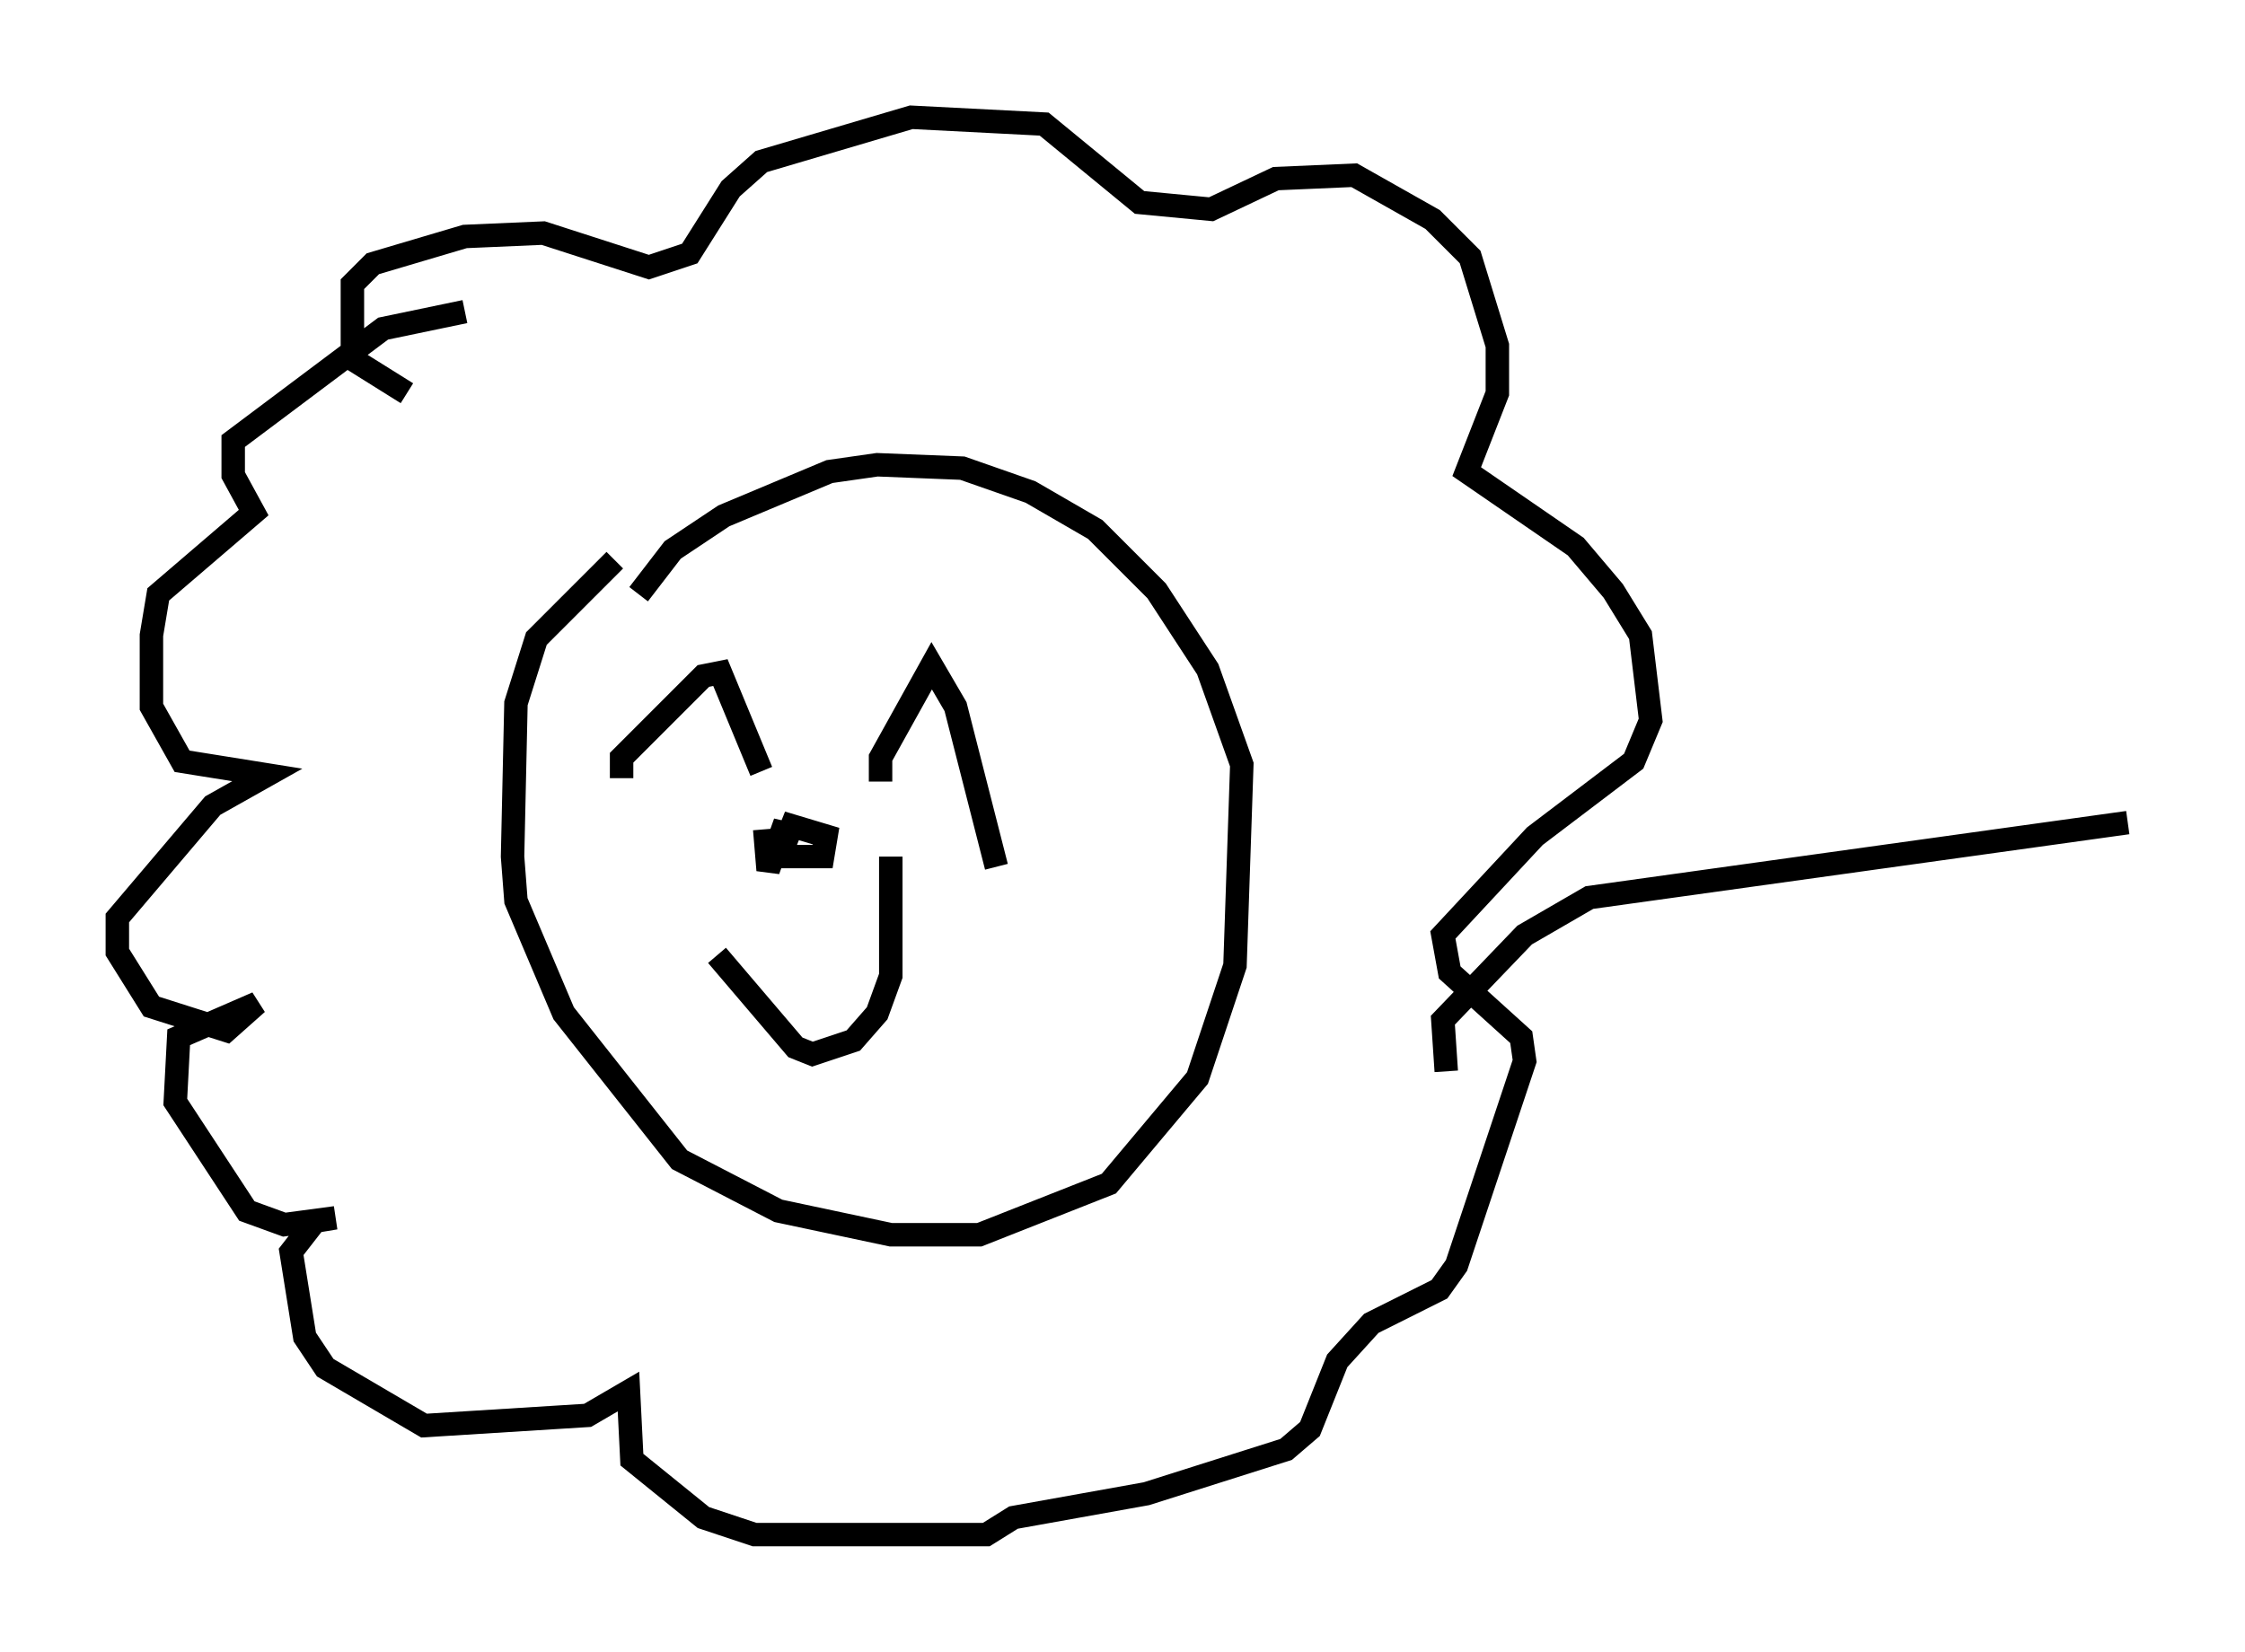 <?xml version="1.0" encoding="utf-8" ?>
<svg baseProfile="full" height="70.424" version="1.1" width="95.698" xmlns="http://www.w3.org/2000/svg" xmlns:ev="http://www.w3.org/2001/xml-events" xmlns:xlink="http://www.w3.org/1999/xlink"><defs /><rect fill="white" height="70.424" width="95.698" x="0" y="0" /><path d="M31, 22.14 m-4.793, 1.743 l-3.341, 3.341 -0.872, 2.76 l-0.145, 6.536 0.145, 1.888 l2.034, 4.793 4.939, 6.246 l4.212, 2.179 4.793, 1.017 l3.777, 0.0 5.52, -2.179 l3.777, -4.503 1.598, -4.793 l0.291, -8.57 -1.453, -4.067 l-2.179, -3.341 -2.615, -2.615 l-2.76, -1.598 -2.905, -1.017 l-3.631, -0.145 -2.034, 0.291 l-4.503, 1.888 -2.179, 1.453 l-1.453, 1.888 m-0.726, 7.844 l0.0, -0.872 3.486, -3.486 l0.726, -0.145 1.743, 4.212 m5.084, 0.436 l0.0, -1.017 2.179, -3.922 l1.017, 1.743 1.743, 6.827 m-11.911, 3.777 l3.341, 3.922 0.726, 0.291 l1.743, -0.581 1.017, -1.162 l0.581, -1.598 0.0, -5.084 m-5.374, -1.162 l0.145, 1.743 0.726, -2.034 l-0.145, 1.453 1.743, 0.0 l0.145, -0.872 -1.453, -0.436 l-0.581, 1.453 m-15.832, -19.899 l-2.324, -1.453 0.0, -3.196 l0.872, -0.872 3.922, -1.162 l3.341, -0.145 4.503, 1.453 l1.743, -0.581 1.743, -2.76 l1.307, -1.162 6.391, -1.888 l5.665, 0.291 4.067, 3.341 l3.05, 0.291 2.76, -1.307 l3.341, -0.145 3.341, 1.888 l1.598, 1.598 1.162, 3.777 l0.0, 2.034 -1.307, 3.341 l4.648, 3.196 1.598, 1.888 l1.162, 1.888 0.436, 3.631 l-0.726, 1.743 -4.212, 3.196 l-3.922, 4.212 0.291, 1.598 l3.05, 2.76 0.145, 1.017 l-2.905, 8.715 -0.726, 1.017 l-2.905, 1.453 -1.453, 1.598 l-1.162, 2.905 -1.017, 0.872 l-5.955, 1.888 -5.665, 1.017 l-1.162, 0.726 -9.877, 0.0 l-2.179, -0.726 -3.05, -2.469 l-0.145, -2.905 -1.743, 1.017 l-6.972, 0.436 -4.212, -2.469 l-0.872, -1.307 -0.581, -3.631 l1.017, -1.307 0.872, -0.145 l-2.179, 0.291 -1.598, -0.581 l-3.05, -4.648 0.145, -2.76 l3.341, -1.453 -1.307, 1.162 l-3.196, -1.017 -1.453, -2.324 l0.0, -1.453 4.067, -4.793 l2.324, -1.307 -3.631, -0.581 l-1.307, -2.324 0.0, -3.05 l0.291, -1.743 4.067, -3.486 l-0.872, -1.598 0.0, -1.453 l6.391, -4.793 3.486, -0.726 m41.832, 32.391 l-0.145, -2.179 3.486, -3.631 l2.76, -1.598 22.95, -3.196 " fill="none" stroke="black" stroke-width="1" /></svg>